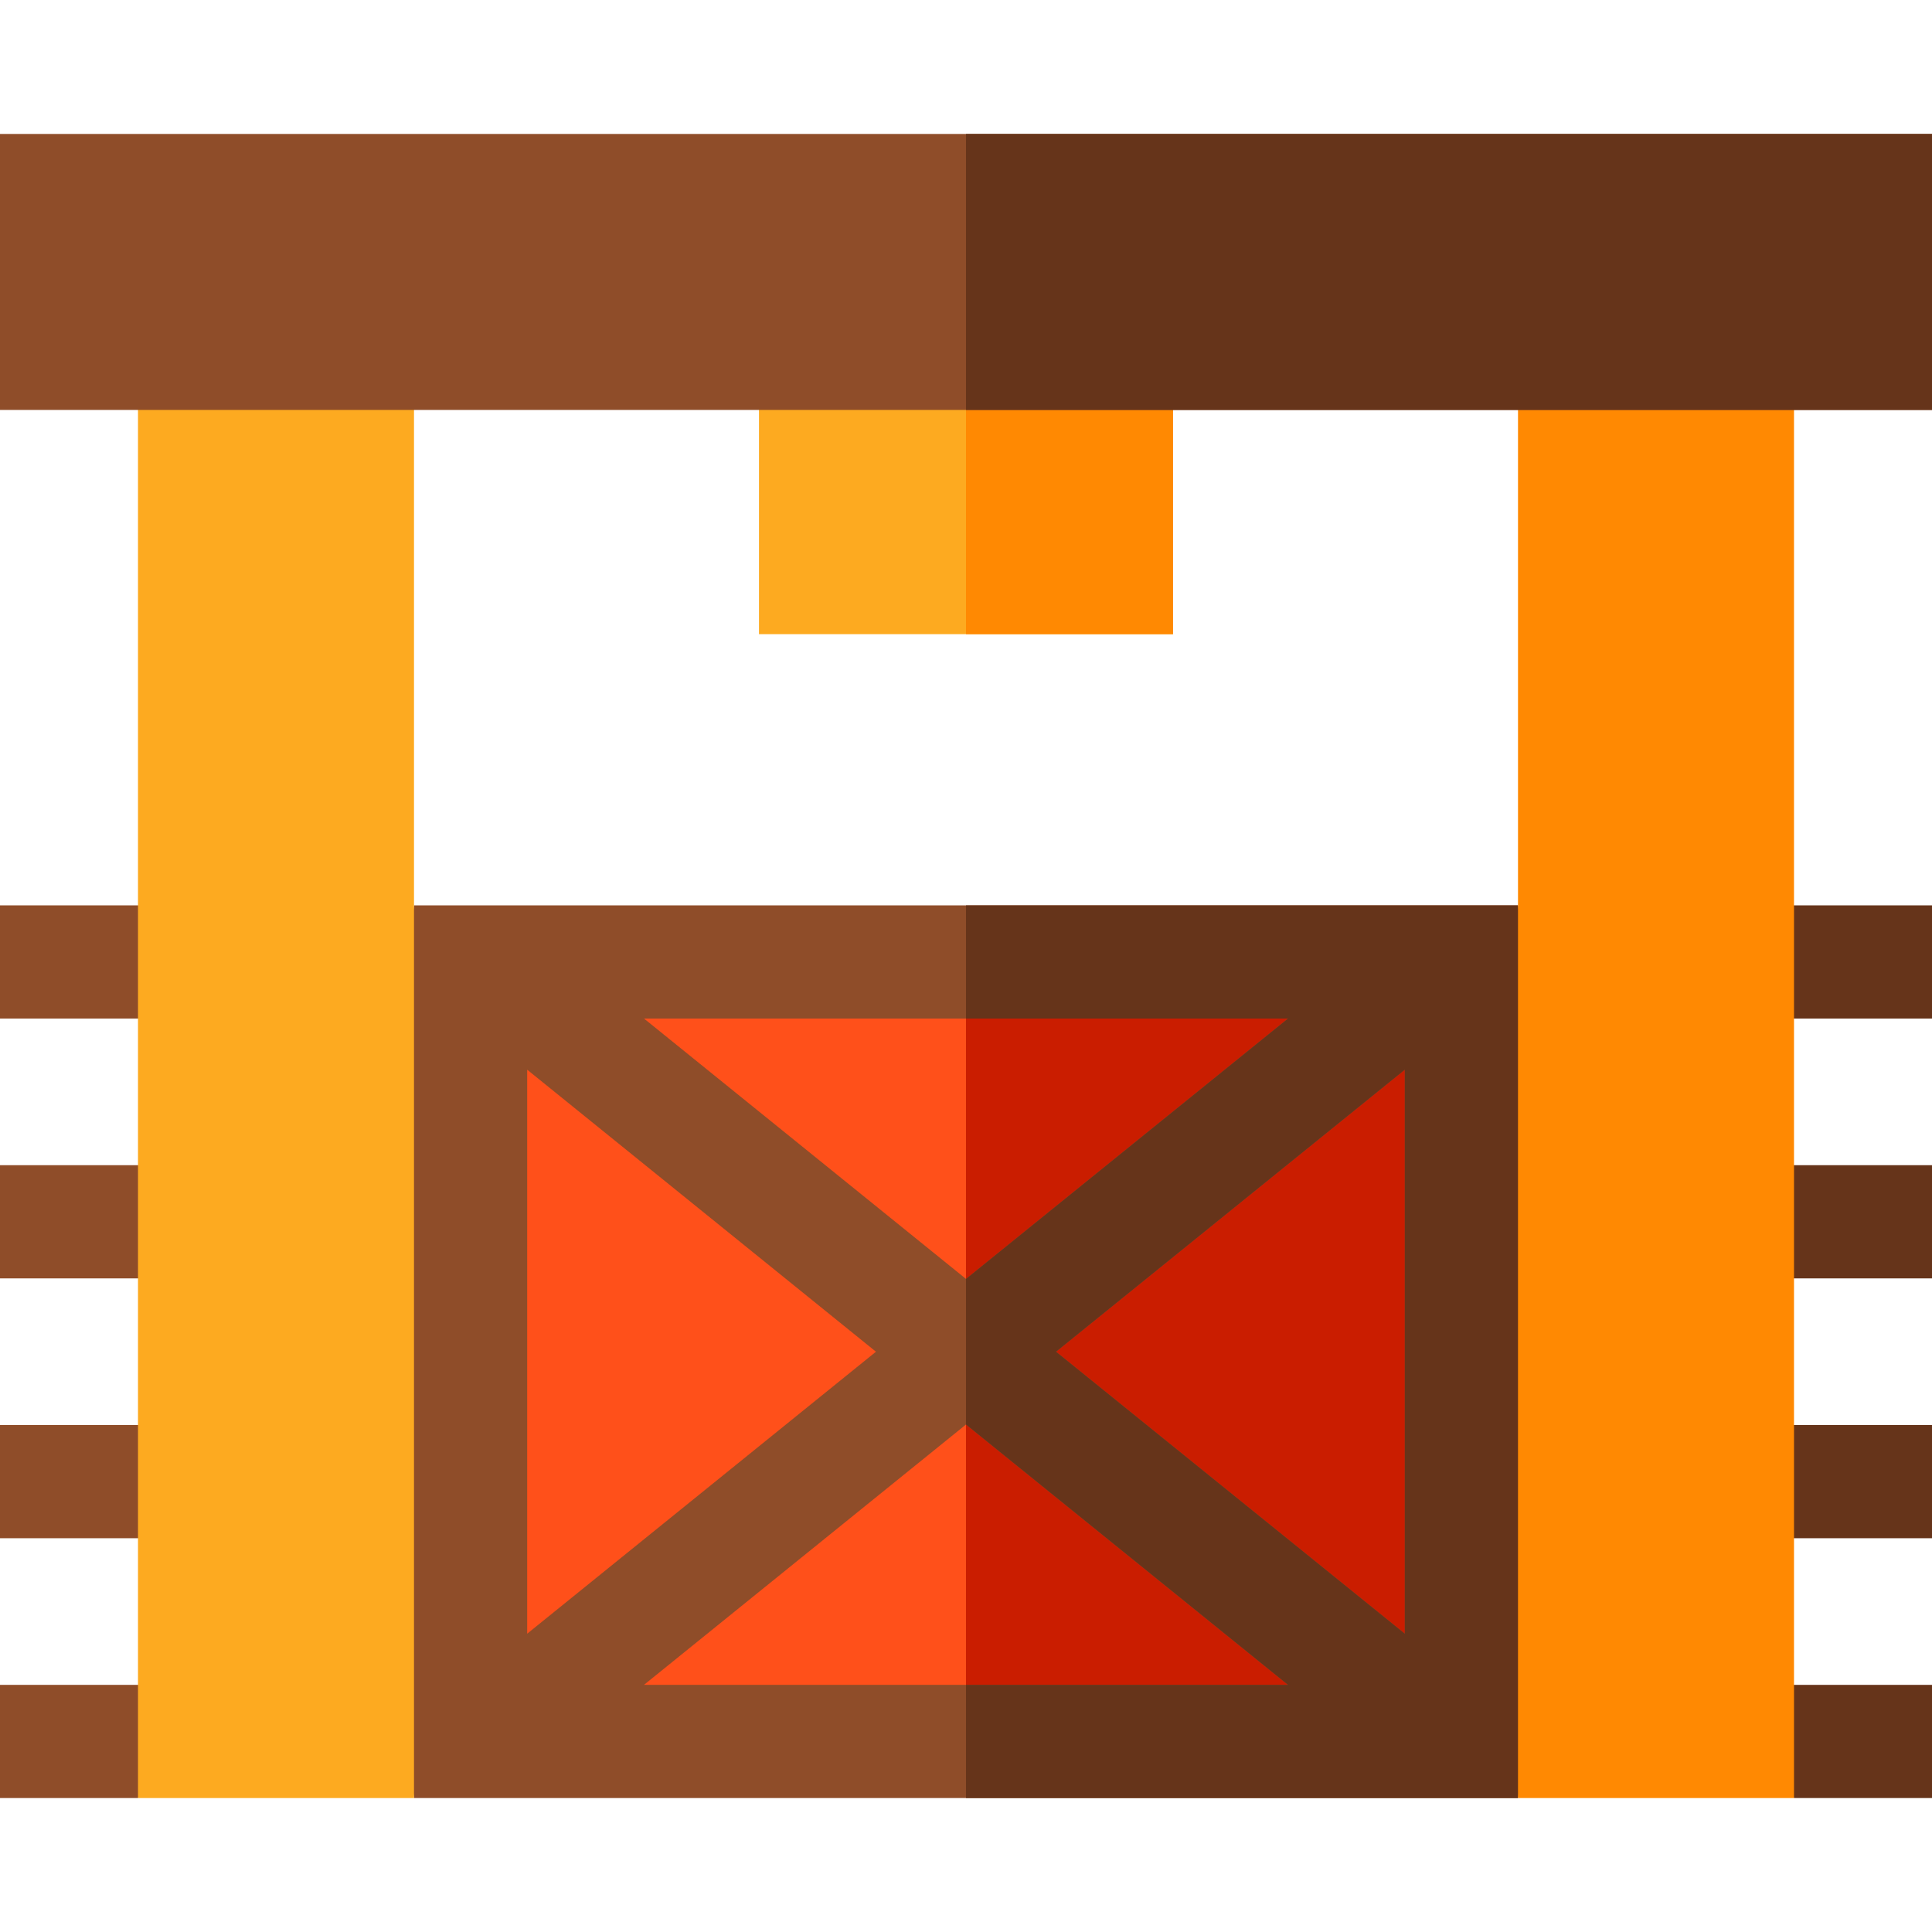 <svg id="Capa_1" enable-background="new 0 0 512 512" height="512" viewBox="0 0 512 512" width="512" xmlns="http://www.w3.org/2000/svg"><g><g fill="#8f4d29"><path d="m0 239.929h49.429v30h-49.429z"/><path d="m0 308.786h49.429v30h-49.429z"/><path d="m0 377.644h49.429v30h-49.429z"/><path d="m36.571 476.501h-36.571v-30h49.429z"/></g><path d="m462.571 239.929h49.429v30h-49.429z" fill="#66341a"/><path d="m462.571 308.786h49.429v30h-49.429z" fill="#66341a"/><path d="m462.571 377.644h49.429v30h-49.429z" fill="#66341a"/><path d="m121.66 249.589v217.26h268.68v-217.26z" fill="#ff501a"/><path d="m256 249.589h134.34v217.26h-134.34z" fill="#ca1d00"/><path d="m512 476.501h-36.571l-12.858-30h49.429z" fill="#66341a"/><path d="m402.29 239.929h-292.58l-14 118.29 14 118.28h292.58l14-118.28zm-60.96 30-85.33 69-85.33-69zm-201.62 13.55 92.43 74.74-92.43 74.73zm30.96 163.02 85.33-68.99 85.33 68.99zm201.62-13.55-92.43-74.73 92.43-74.74z" fill="#8f4d29"/><path d="m402.29 239.929h-146.29v30h85.33l-85.33 69v38.58l85.33 68.99h-85.33v30h146.29l14-118.28zm-30 193.02-92.43-74.73 92.43-74.74z" fill="#66341a"/><path d="m36.571 91.511h73.143v384.99h-73.143z" fill="#fdaa20"/><path d="m402.286 91.511h73.143v384.99h-73.143z" fill="#ff8902"/><path d="m201.14 91.509h109.72v76.55h-109.72z" fill="#fdaa20"/><path d="m256 91.509h54.86v76.55h-54.86z" fill="#ff8902"/><path d="m0 35.499h512v73.14h-512z" fill="#8f4d29"/><path d="m256 35.499h256v73.14h-256z" fill="#66341a"/></g></svg>
